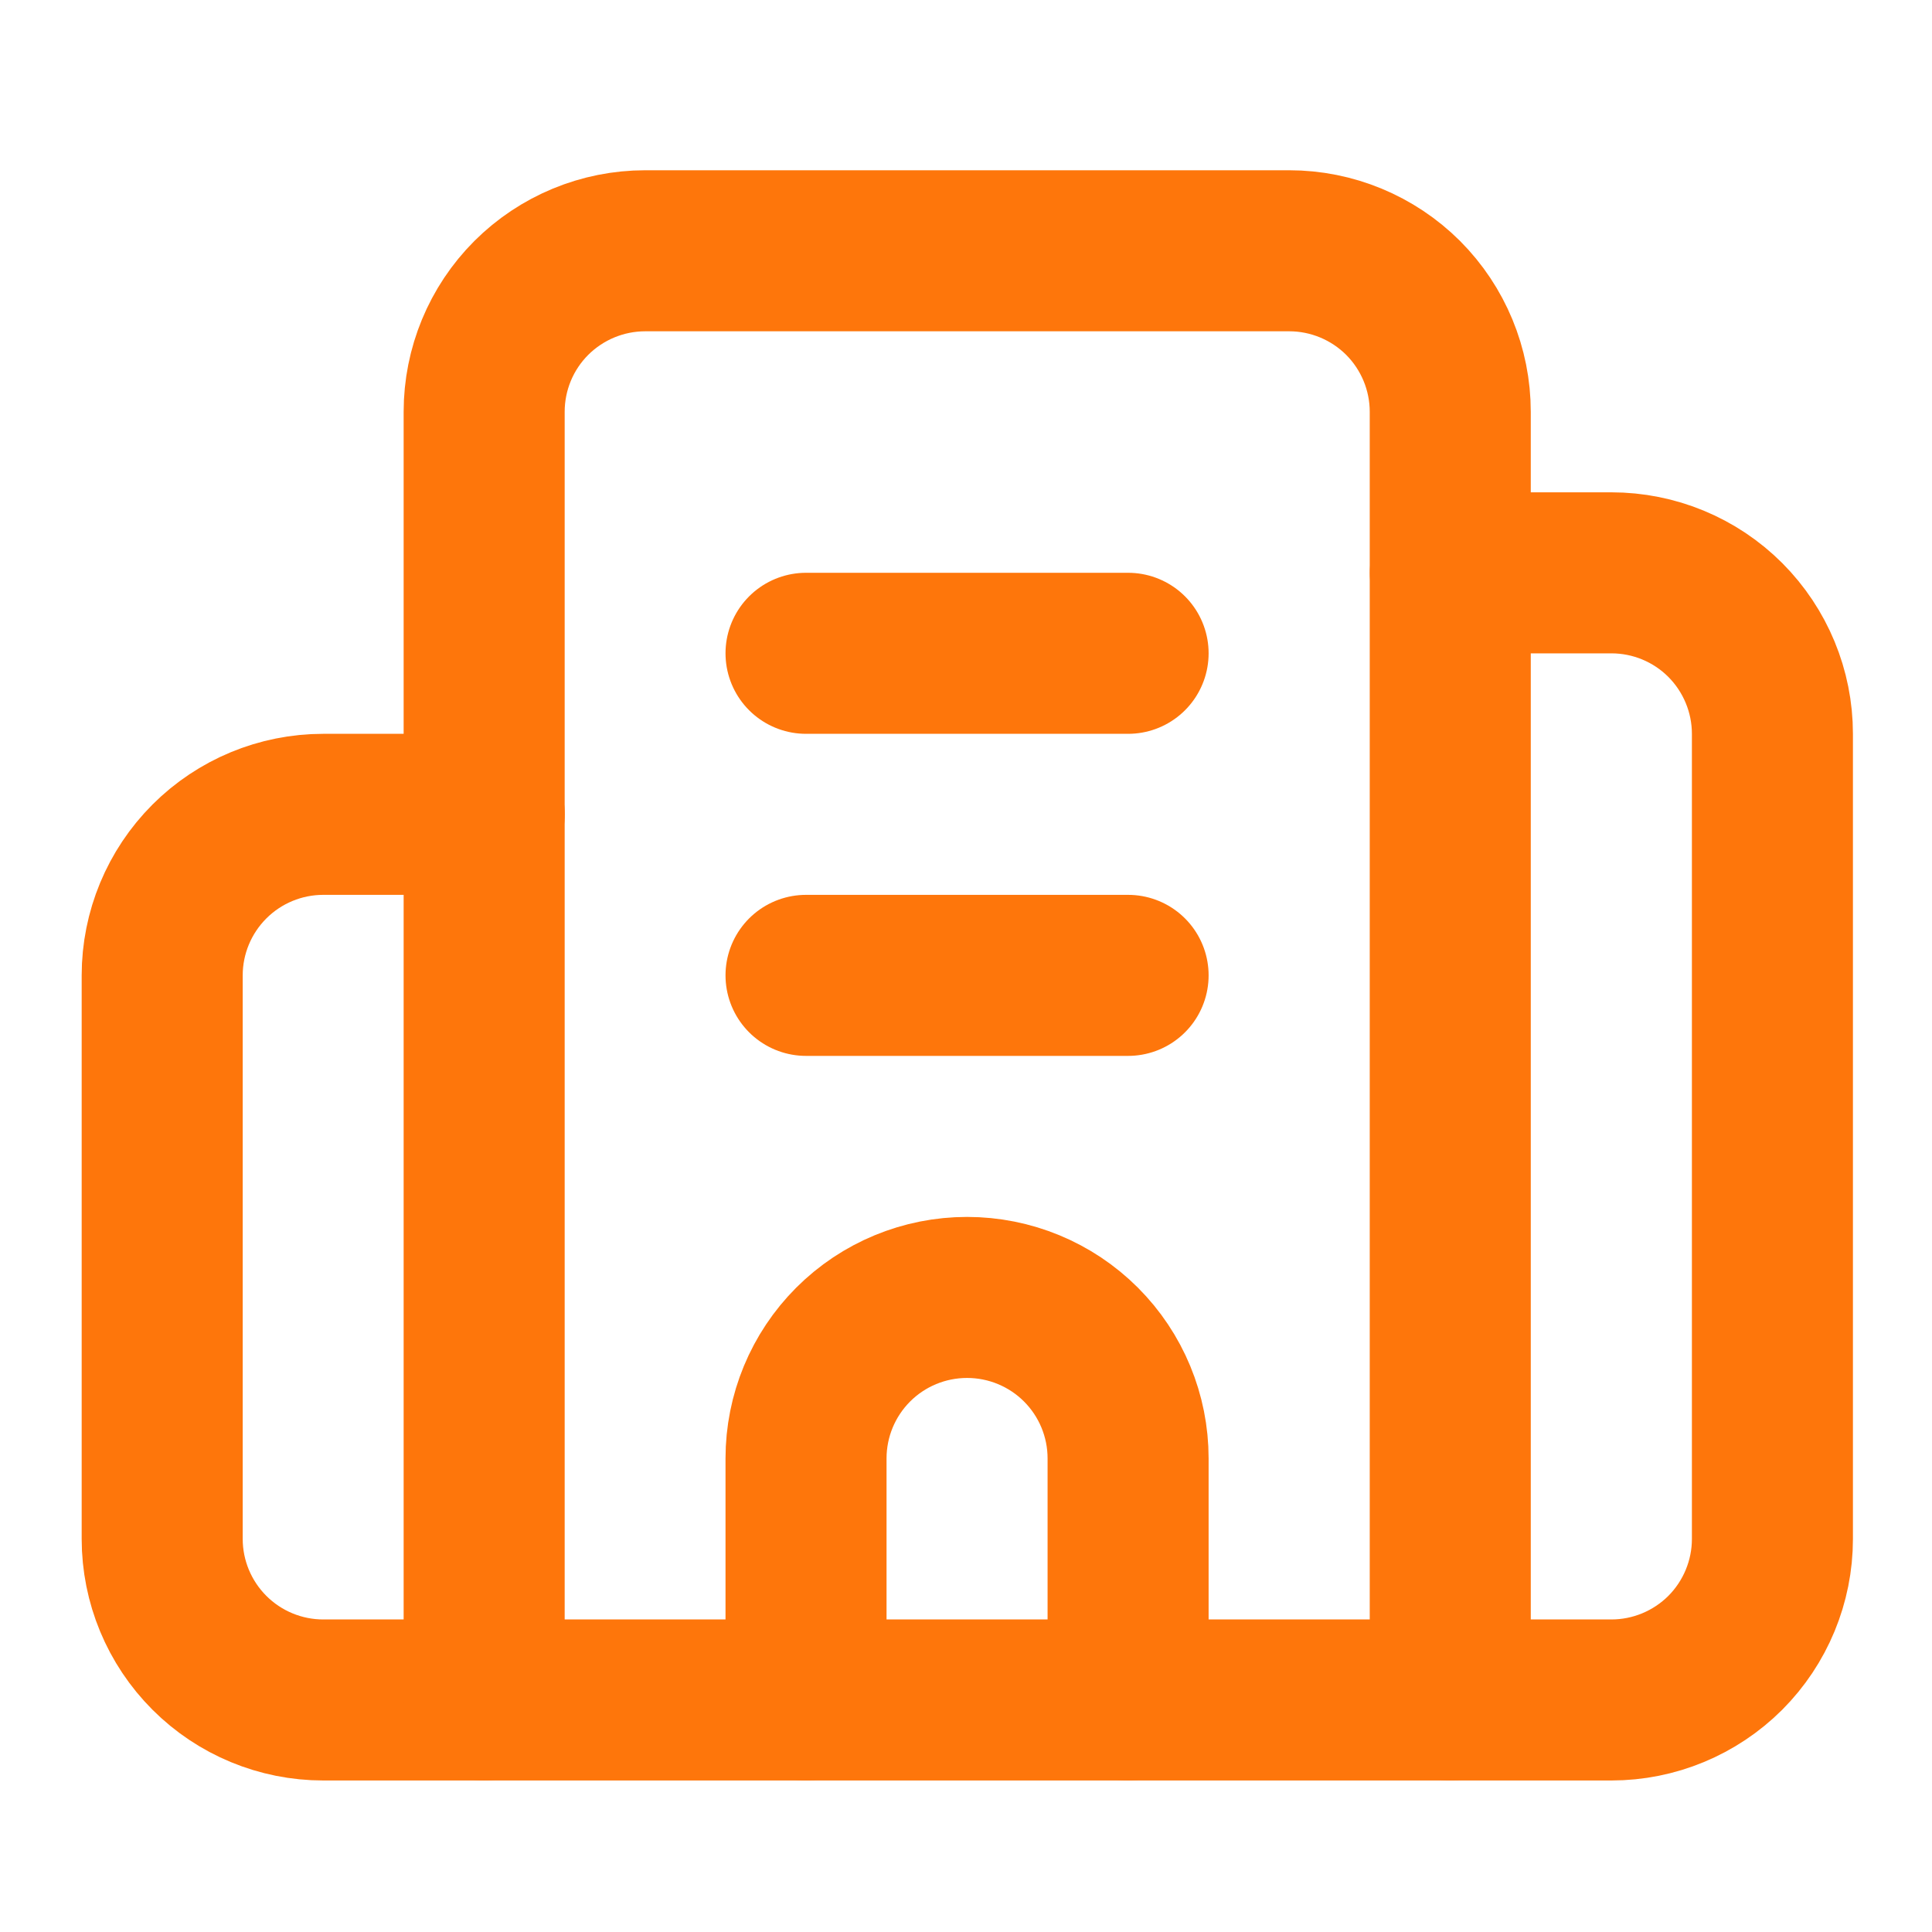 <svg viewBox="0 0 20 20" x="0" y="0" fill="none" xmlns="http://www.w3.org/2000/svg"><g id="Icon" xmlns="http://www.w3.org/2000/svg">
<path id="Vector" d="M8.344,10.097h3.334" stroke="#FE760B" stroke-width="1.667" stroke-linecap="round" stroke-linejoin="round"/>
<path id="Vector_2" d="M8.344,6.763h3.334" stroke="#FE760B" stroke-width="1.667" stroke-linecap="round" stroke-linejoin="round"/>
<path id="Vector_3" d="M11.678,17.598v-2.501c0,-0.442 -0.176,-0.866 -0.488,-1.178c-0.313,-0.313 -0.737,-0.488 -1.179,-0.488c-0.442,0 -0.866,0.175 -1.179,0.488c-0.312,0.312 -0.488,0.736 -0.488,1.178v2.501" stroke="#FE760B" stroke-width="1.667" stroke-linecap="round" stroke-linejoin="round"/>
<path id="Vector_4" d="M5.013,8.43h-1.667c-0.442,0 -0.866,0.176 -1.178,0.488c-0.313,0.313 -0.489,0.737 -0.489,1.179v5.834c0,0.442 0.176,0.866 0.489,1.179c0.312,0.312 0.736,0.488 1.178,0.488h13.335c0.442,0 0.866,-0.176 1.179,-0.488c0.312,-0.313 0.488,-0.737 0.488,-1.179v-8.334c0,-0.442 -0.176,-0.866 -0.488,-1.179c-0.313,-0.313 -0.737,-0.488 -1.179,-0.488h-1.667" stroke="#FE760B" stroke-width="1.667" stroke-linecap="round" stroke-linejoin="round"/>
<path id="Vector_5" d="M5.012,17.598v-13.335c0,-0.442 0.175,-0.866 0.488,-1.179c0.313,-0.312 0.737,-0.488 1.179,-0.488h6.667c0.442,0 0.866,0.176 1.179,0.488c0.312,0.313 0.488,0.737 0.488,1.179v13.335" stroke="#FE760B" stroke-width="1.667" stroke-linecap="round" stroke-linejoin="round"/>
</g></svg>